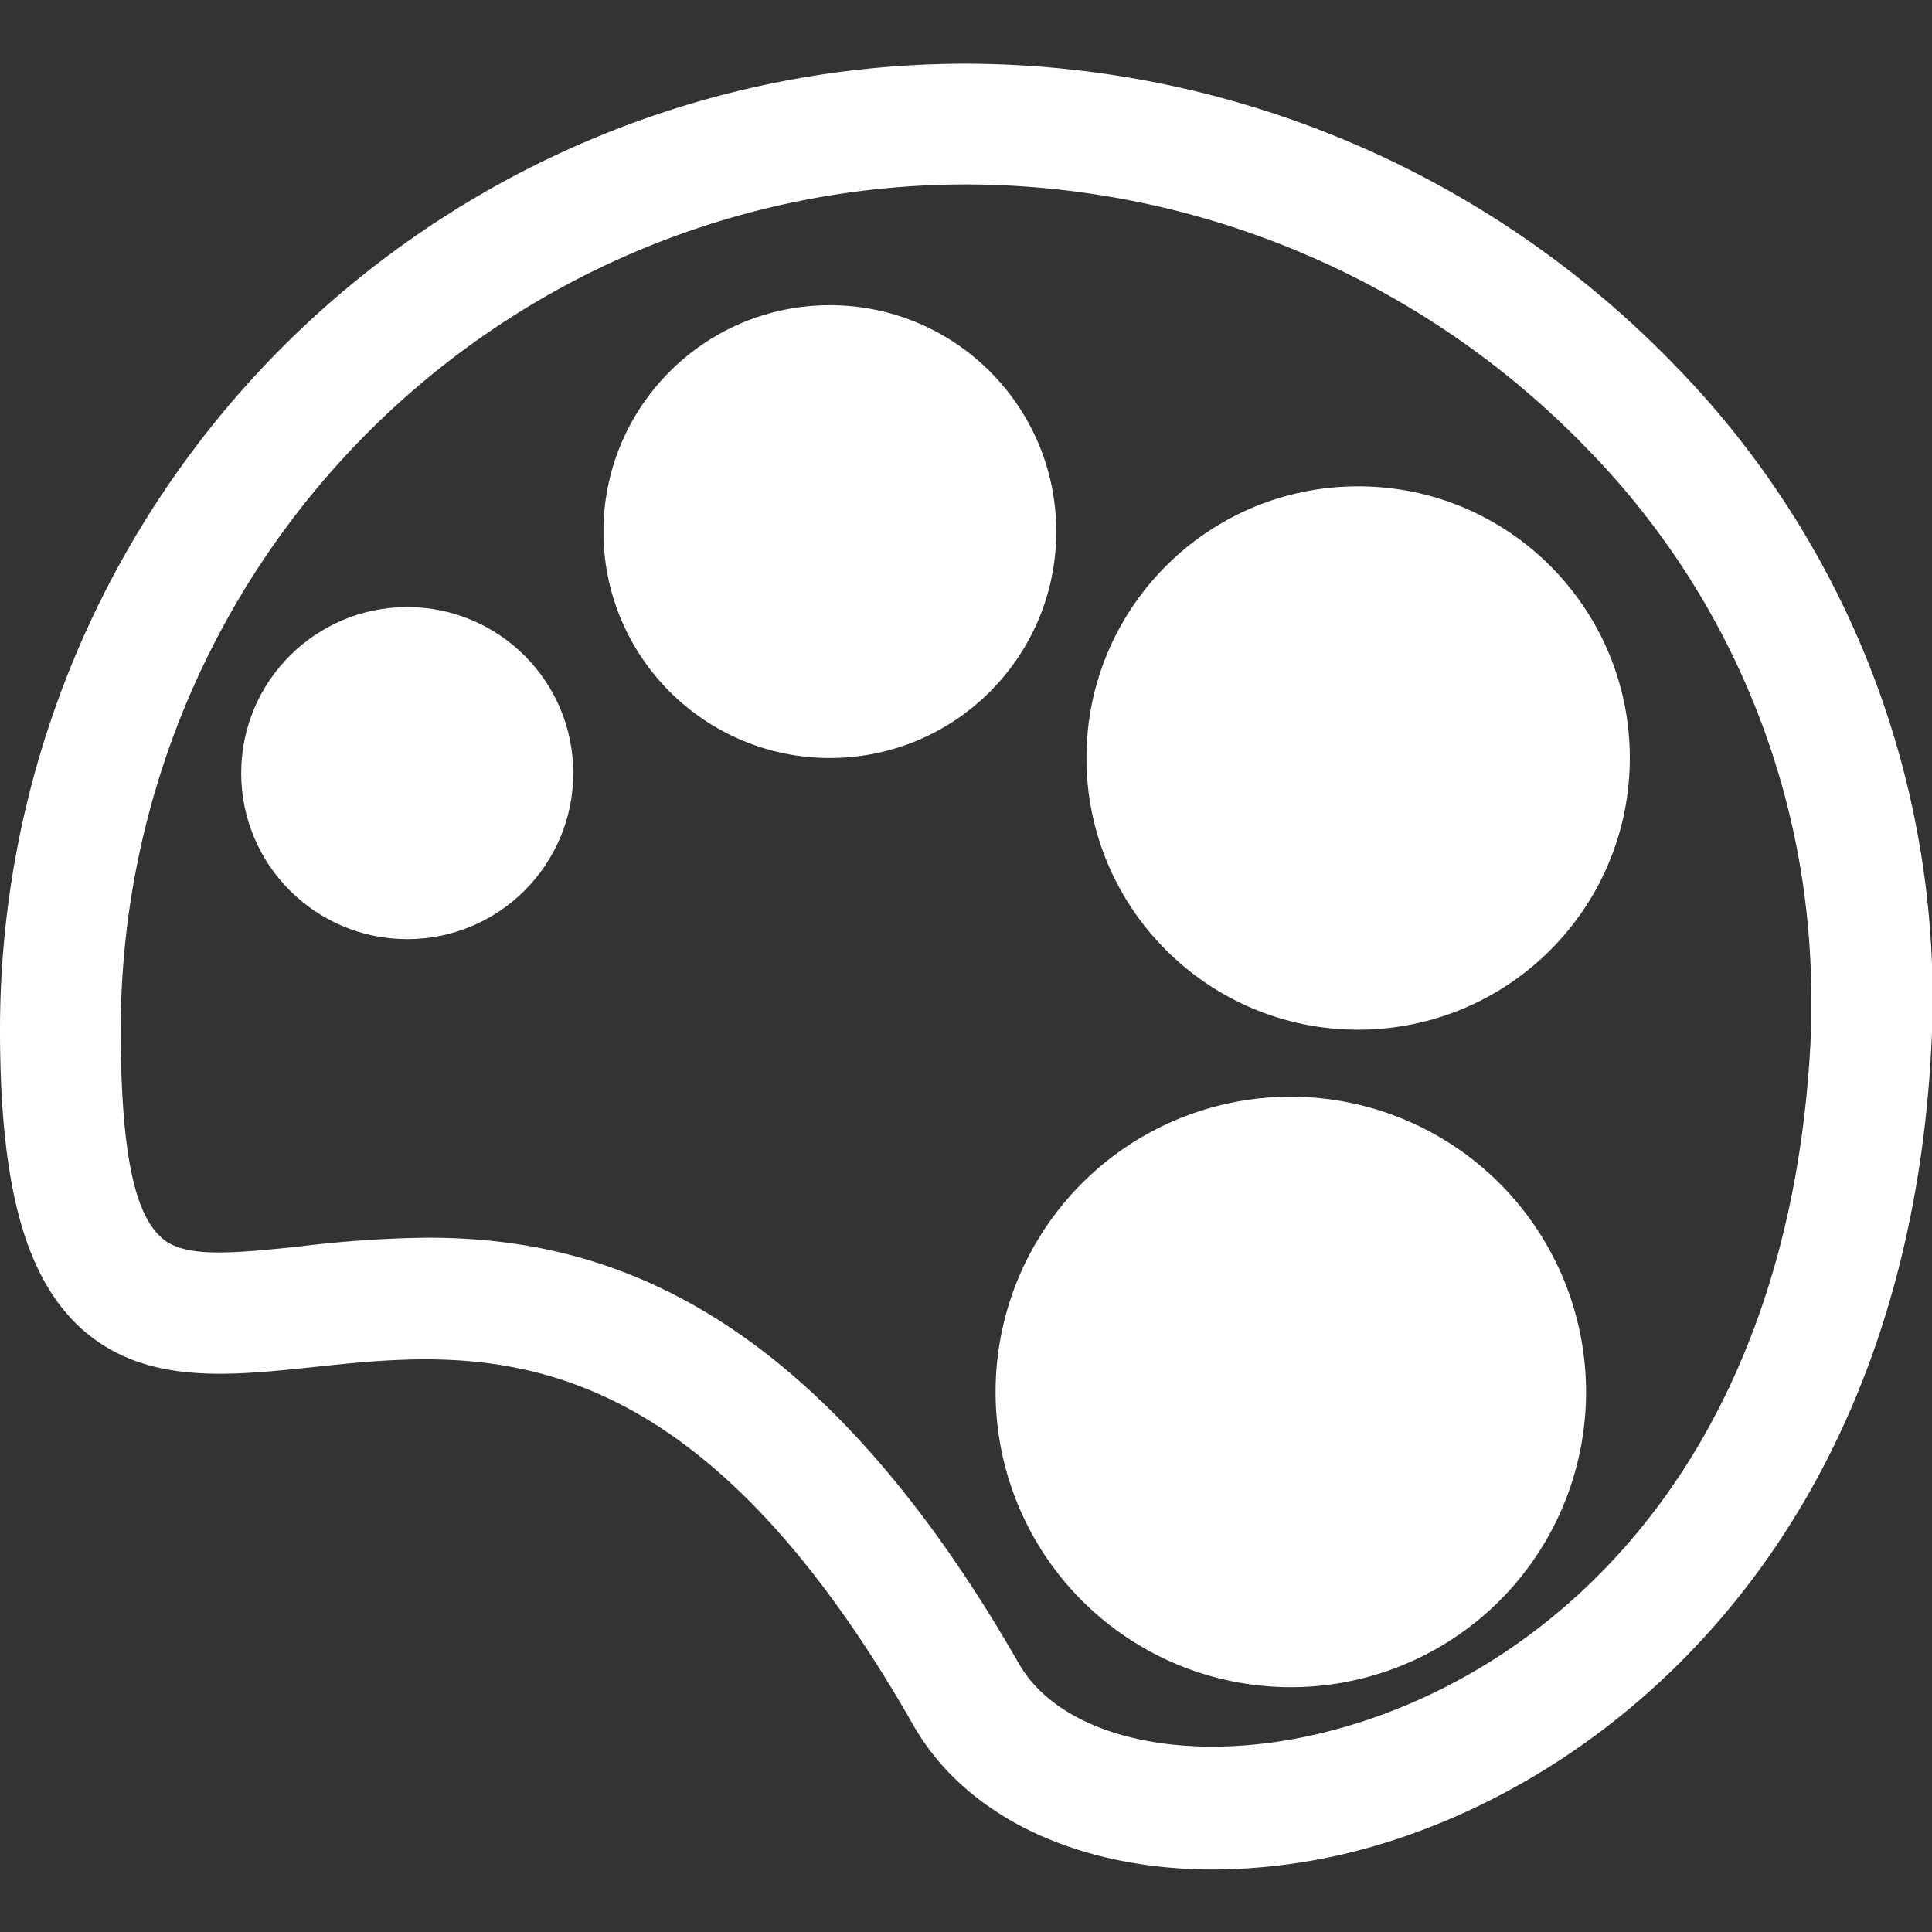 <svg viewBox="0 0 64 64" xmlns="http://www.w3.org/2000/svg"><rect x="0" y="0" width="64" height="64" fill="#333333" stroke="none"/><path d="M32 2.11a32 32 0 0 0-32 32c0 5.14.82 8.18 2.68 9.89 2.08 1.87 4.8 1.59 7.67 1.29 5.52-.59 12.4-1.31 19.9 11.85 1.75 3.07 5.49 4.79 9.94 4.79a19.51 19.51 0 0 0 4.57-.57C53.23 59.25 63.34 50.91 64 34.19a30 30 0 0 0-8.54-22.11A32.75 32.75 0 0 0 32 2.11ZM60 34c-.56 14.48-8.72 21.58-16.18 23.4-4.53 1.11-8.68.16-10.08-2.31C26.81 43 19.76 41 14.16 41a38.18 38.18 0 0 0-4.23.29c-2.36.25-3.85.37-4.58-.29S4 38.78 4 34.11a28 28 0 0 1 28-28 28.66 28.66 0 0 1 20.57 8.75A26 26 0 0 1 60 33v1Z" fill="#ffffff" class="fill-000000"></path><circle cx="13.49" cy="25.61" r="5.5" fill="#ffffff" class="fill-000000"></circle><circle cx="27.49" cy="17.61" r="7.5" fill="#ffffff" class="fill-000000"></circle><circle cx="44.99" cy="25.11" r="9" fill="#ffffff" class="fill-000000"></circle><path d="M42.77 36.33a9.78 9.78 0 1 0 9.77 9.78 9.79 9.79 0 0 0-9.77-9.78Z" fill="#ffffff" class="fill-000000"></path></svg>